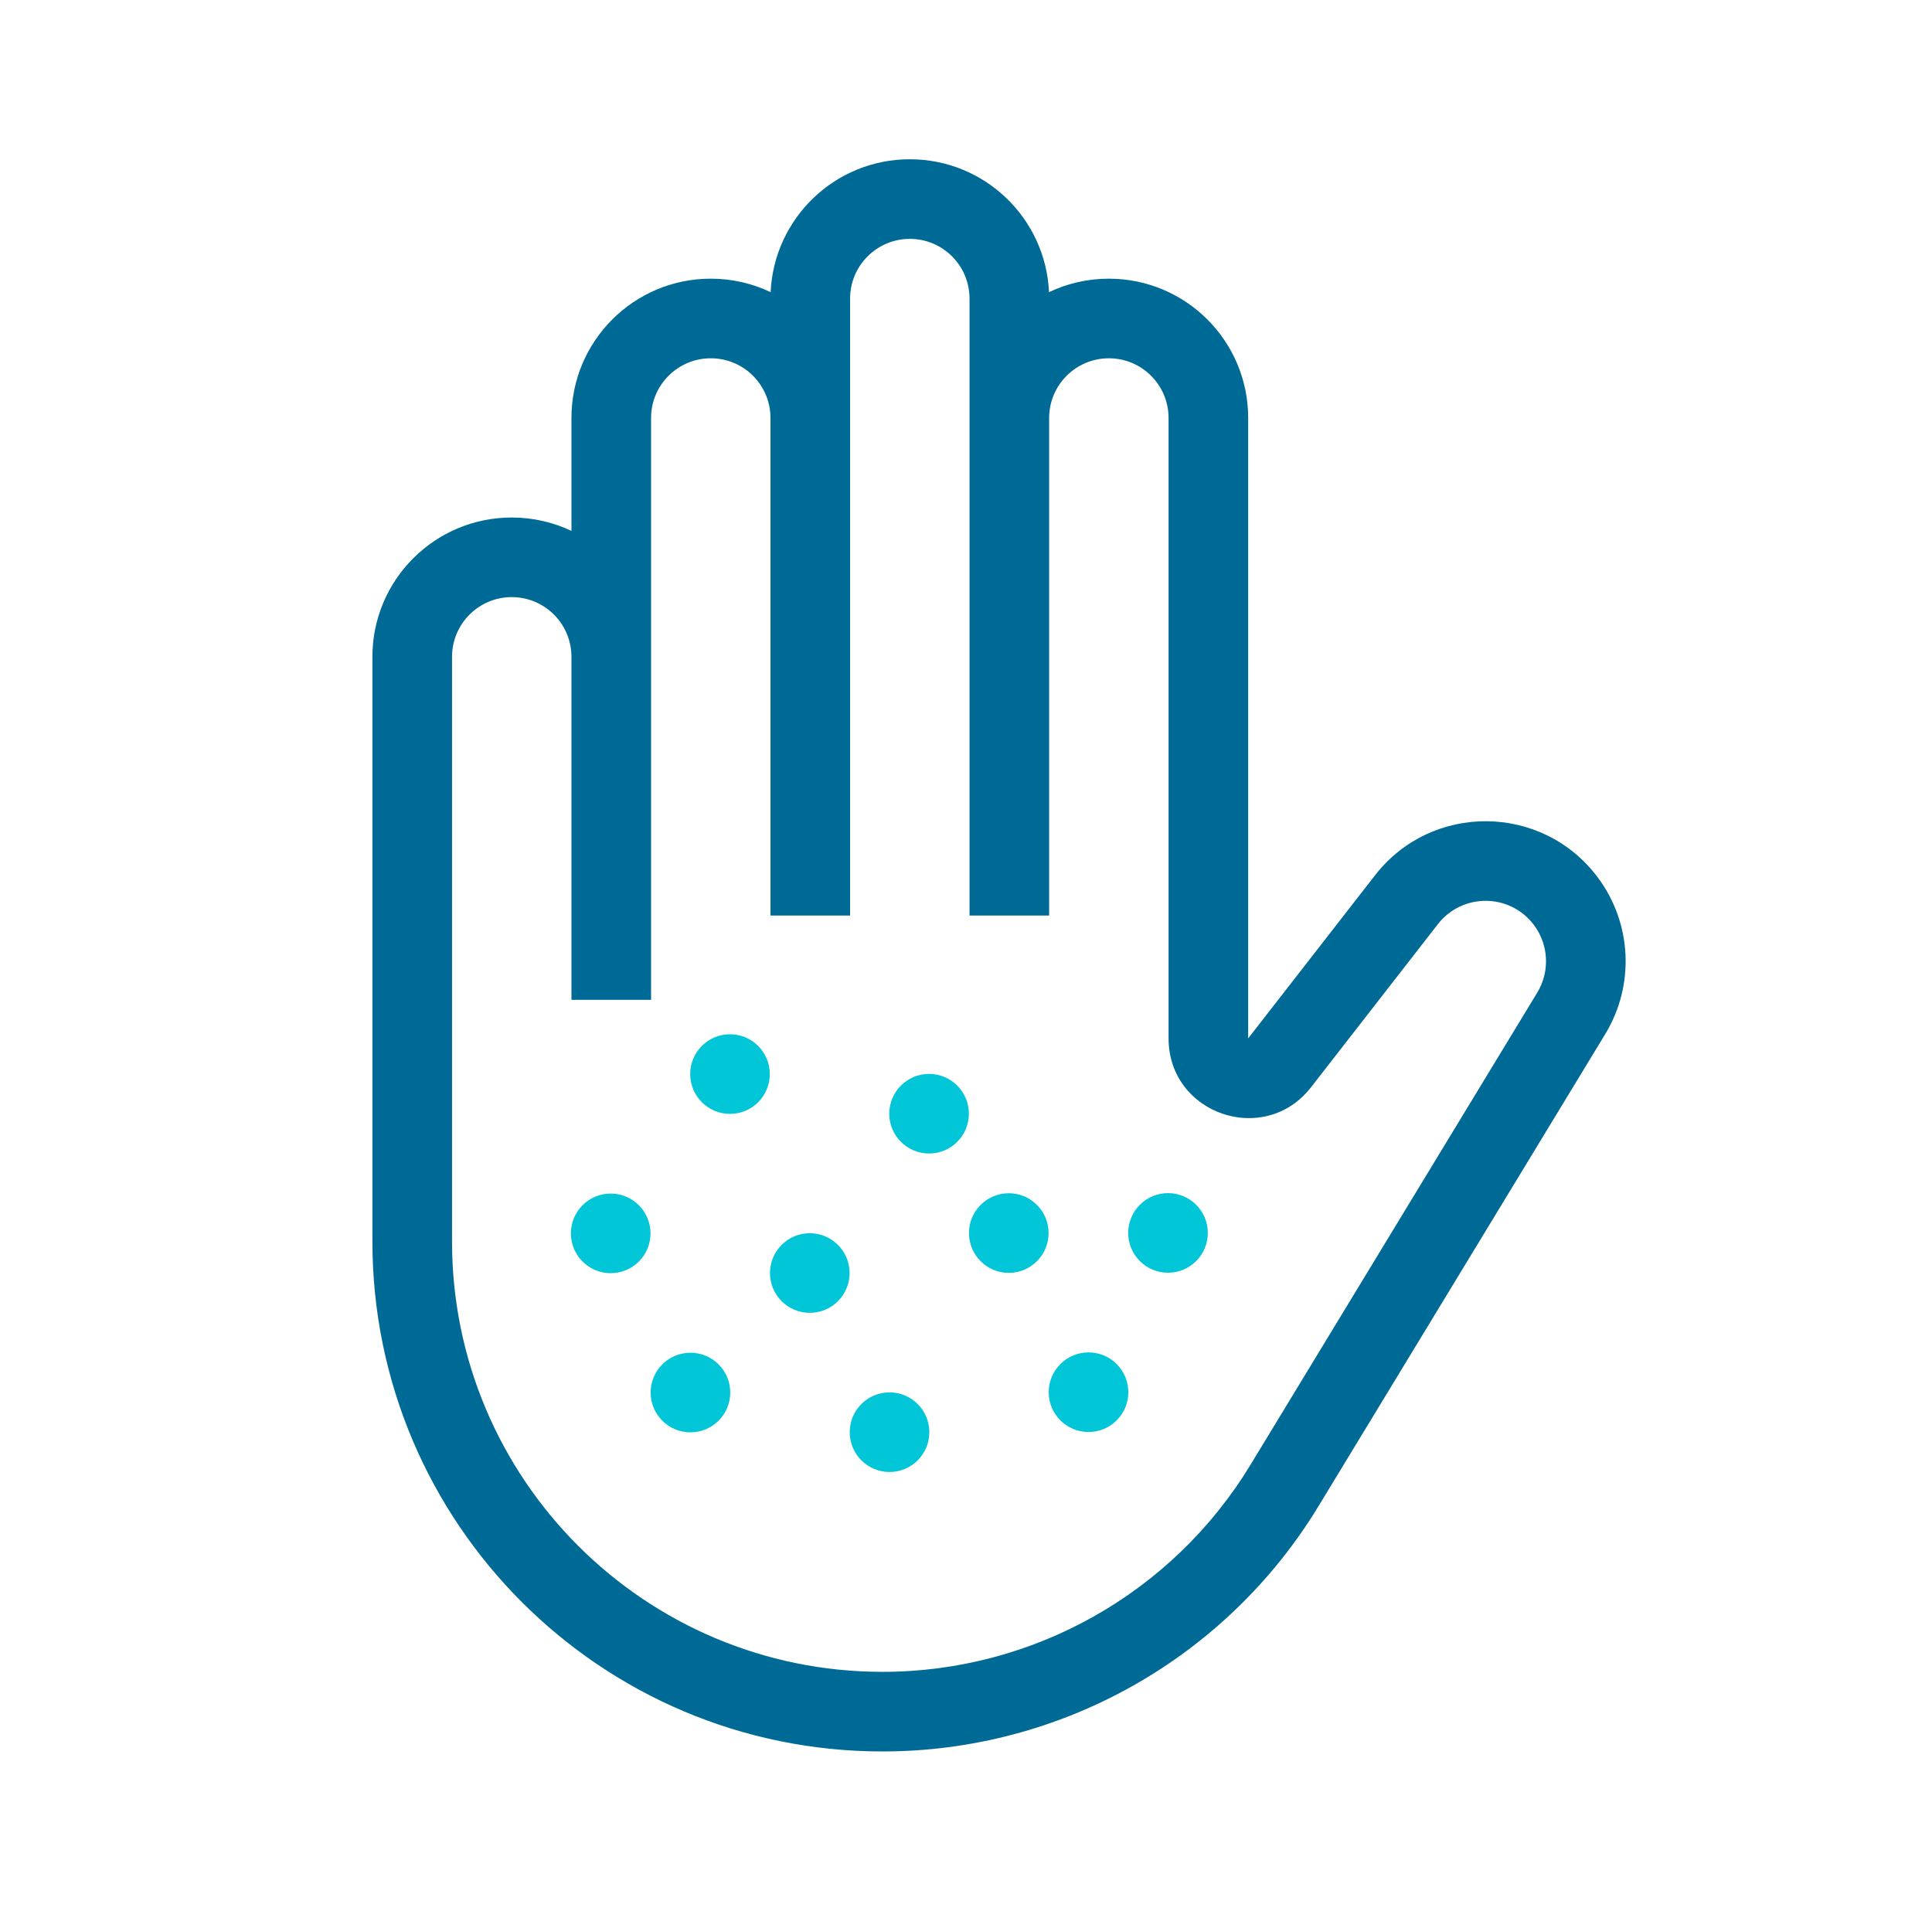 <svg width="91" height="90" viewBox="0 0 91 90" fill="none" xmlns="http://www.w3.org/2000/svg">
<path fill-rule="evenodd" clip-rule="evenodd" d="M36.259 50.592C36.26 51.628 35.421 52.468 34.386 52.469C33.35 52.47 32.51 51.631 32.509 50.595C32.508 49.56 33.347 48.72 34.382 48.719C35.418 48.718 36.258 49.557 36.259 50.592ZM45.636 52.46C45.636 53.495 44.798 54.335 43.762 54.336C42.727 54.337 41.886 53.498 41.886 52.463C41.885 51.427 42.724 50.587 43.759 50.586C44.794 50.585 45.635 51.424 45.636 52.46ZM38.143 61.841C39.179 61.84 40.018 61 40.017 59.964C40.016 58.929 39.176 58.09 38.14 58.091C37.105 58.092 36.266 58.932 36.267 59.967C36.268 61.003 37.108 61.842 38.143 61.841ZM49.39 58.082C49.391 59.117 48.552 59.957 47.517 59.958C46.481 59.959 45.641 59.12 45.64 58.085C45.639 57.049 46.478 56.209 47.514 56.208C48.549 56.207 49.389 57.046 49.39 58.082ZM51.273 67.455C52.308 67.454 53.147 66.614 53.146 65.578C53.145 64.543 52.305 63.704 51.27 63.705C50.234 63.706 49.395 64.546 49.396 65.582C49.397 66.617 50.237 67.456 51.273 67.455ZM56.89 58.075C56.891 59.111 56.052 59.951 55.017 59.952C53.981 59.953 53.141 59.114 53.14 58.078C53.139 57.043 53.978 56.203 55.014 56.202C56.049 56.201 56.889 57.04 56.89 58.075ZM41.899 69.338C42.935 69.337 43.774 68.497 43.773 67.461C43.772 66.426 42.932 65.587 41.896 65.588C40.861 65.588 40.022 66.429 40.023 67.464C40.024 68.5 40.864 69.338 41.899 69.338ZM34.396 65.594C34.397 66.629 33.558 67.469 32.523 67.47C31.487 67.471 30.647 66.632 30.646 65.597C30.646 64.561 31.484 63.721 32.52 63.72C33.555 63.719 34.396 64.558 34.396 65.594ZM28.767 59.973C29.802 59.972 30.641 59.133 30.64 58.097C30.639 57.061 29.799 56.222 28.764 56.223C27.728 56.224 26.889 57.064 26.89 58.1C26.891 59.136 27.731 59.974 28.767 59.973Z" fill="#00C6D7"/>
<path fill-rule="evenodd" clip-rule="evenodd" d="M42.854 11.252C44.407 11.252 45.666 12.511 45.666 14.065V43.127H49.416V19.689C49.416 18.136 50.676 16.877 52.229 16.877C53.782 16.877 55.041 18.136 55.041 19.689V48.912C55.041 52.483 59.559 54.033 61.752 51.214L67.726 43.533C68.879 42.051 71.124 42.071 72.251 43.572C72.948 44.503 73.01 45.764 72.406 46.758L58.899 69C55.222 75.055 48.652 78.752 41.568 78.752C30.369 78.752 21.291 69.674 21.291 58.475V30.939C21.291 29.386 22.551 28.127 24.104 28.127C25.657 28.127 26.916 29.386 26.916 30.939V47.097H30.666V19.689C30.666 18.136 31.926 16.877 33.479 16.877C35.032 16.877 36.291 18.136 36.291 19.689V43.127H40.041V14.065C40.041 12.511 41.301 11.252 42.854 11.252ZM36.298 13.762C36.456 10.278 39.331 7.502 42.854 7.502C46.377 7.502 49.252 10.278 49.41 13.762C50.264 13.355 51.22 13.127 52.229 13.127C55.853 13.127 58.791 16.065 58.791 19.689V48.912L64.766 41.23C67.437 37.797 72.641 37.843 75.251 41.322C76.868 43.478 77.01 46.401 75.612 48.705L62.104 70.947C57.747 78.121 49.962 82.502 41.568 82.502C28.299 82.502 17.541 71.745 17.541 58.475V30.939C17.541 27.315 20.48 24.377 24.104 24.377C25.11 24.377 26.064 24.604 26.916 25.008V19.689C26.916 16.065 29.855 13.127 33.479 13.127C34.488 13.127 35.444 13.355 36.298 13.762Z" fill="#006A96"/>
</svg>
